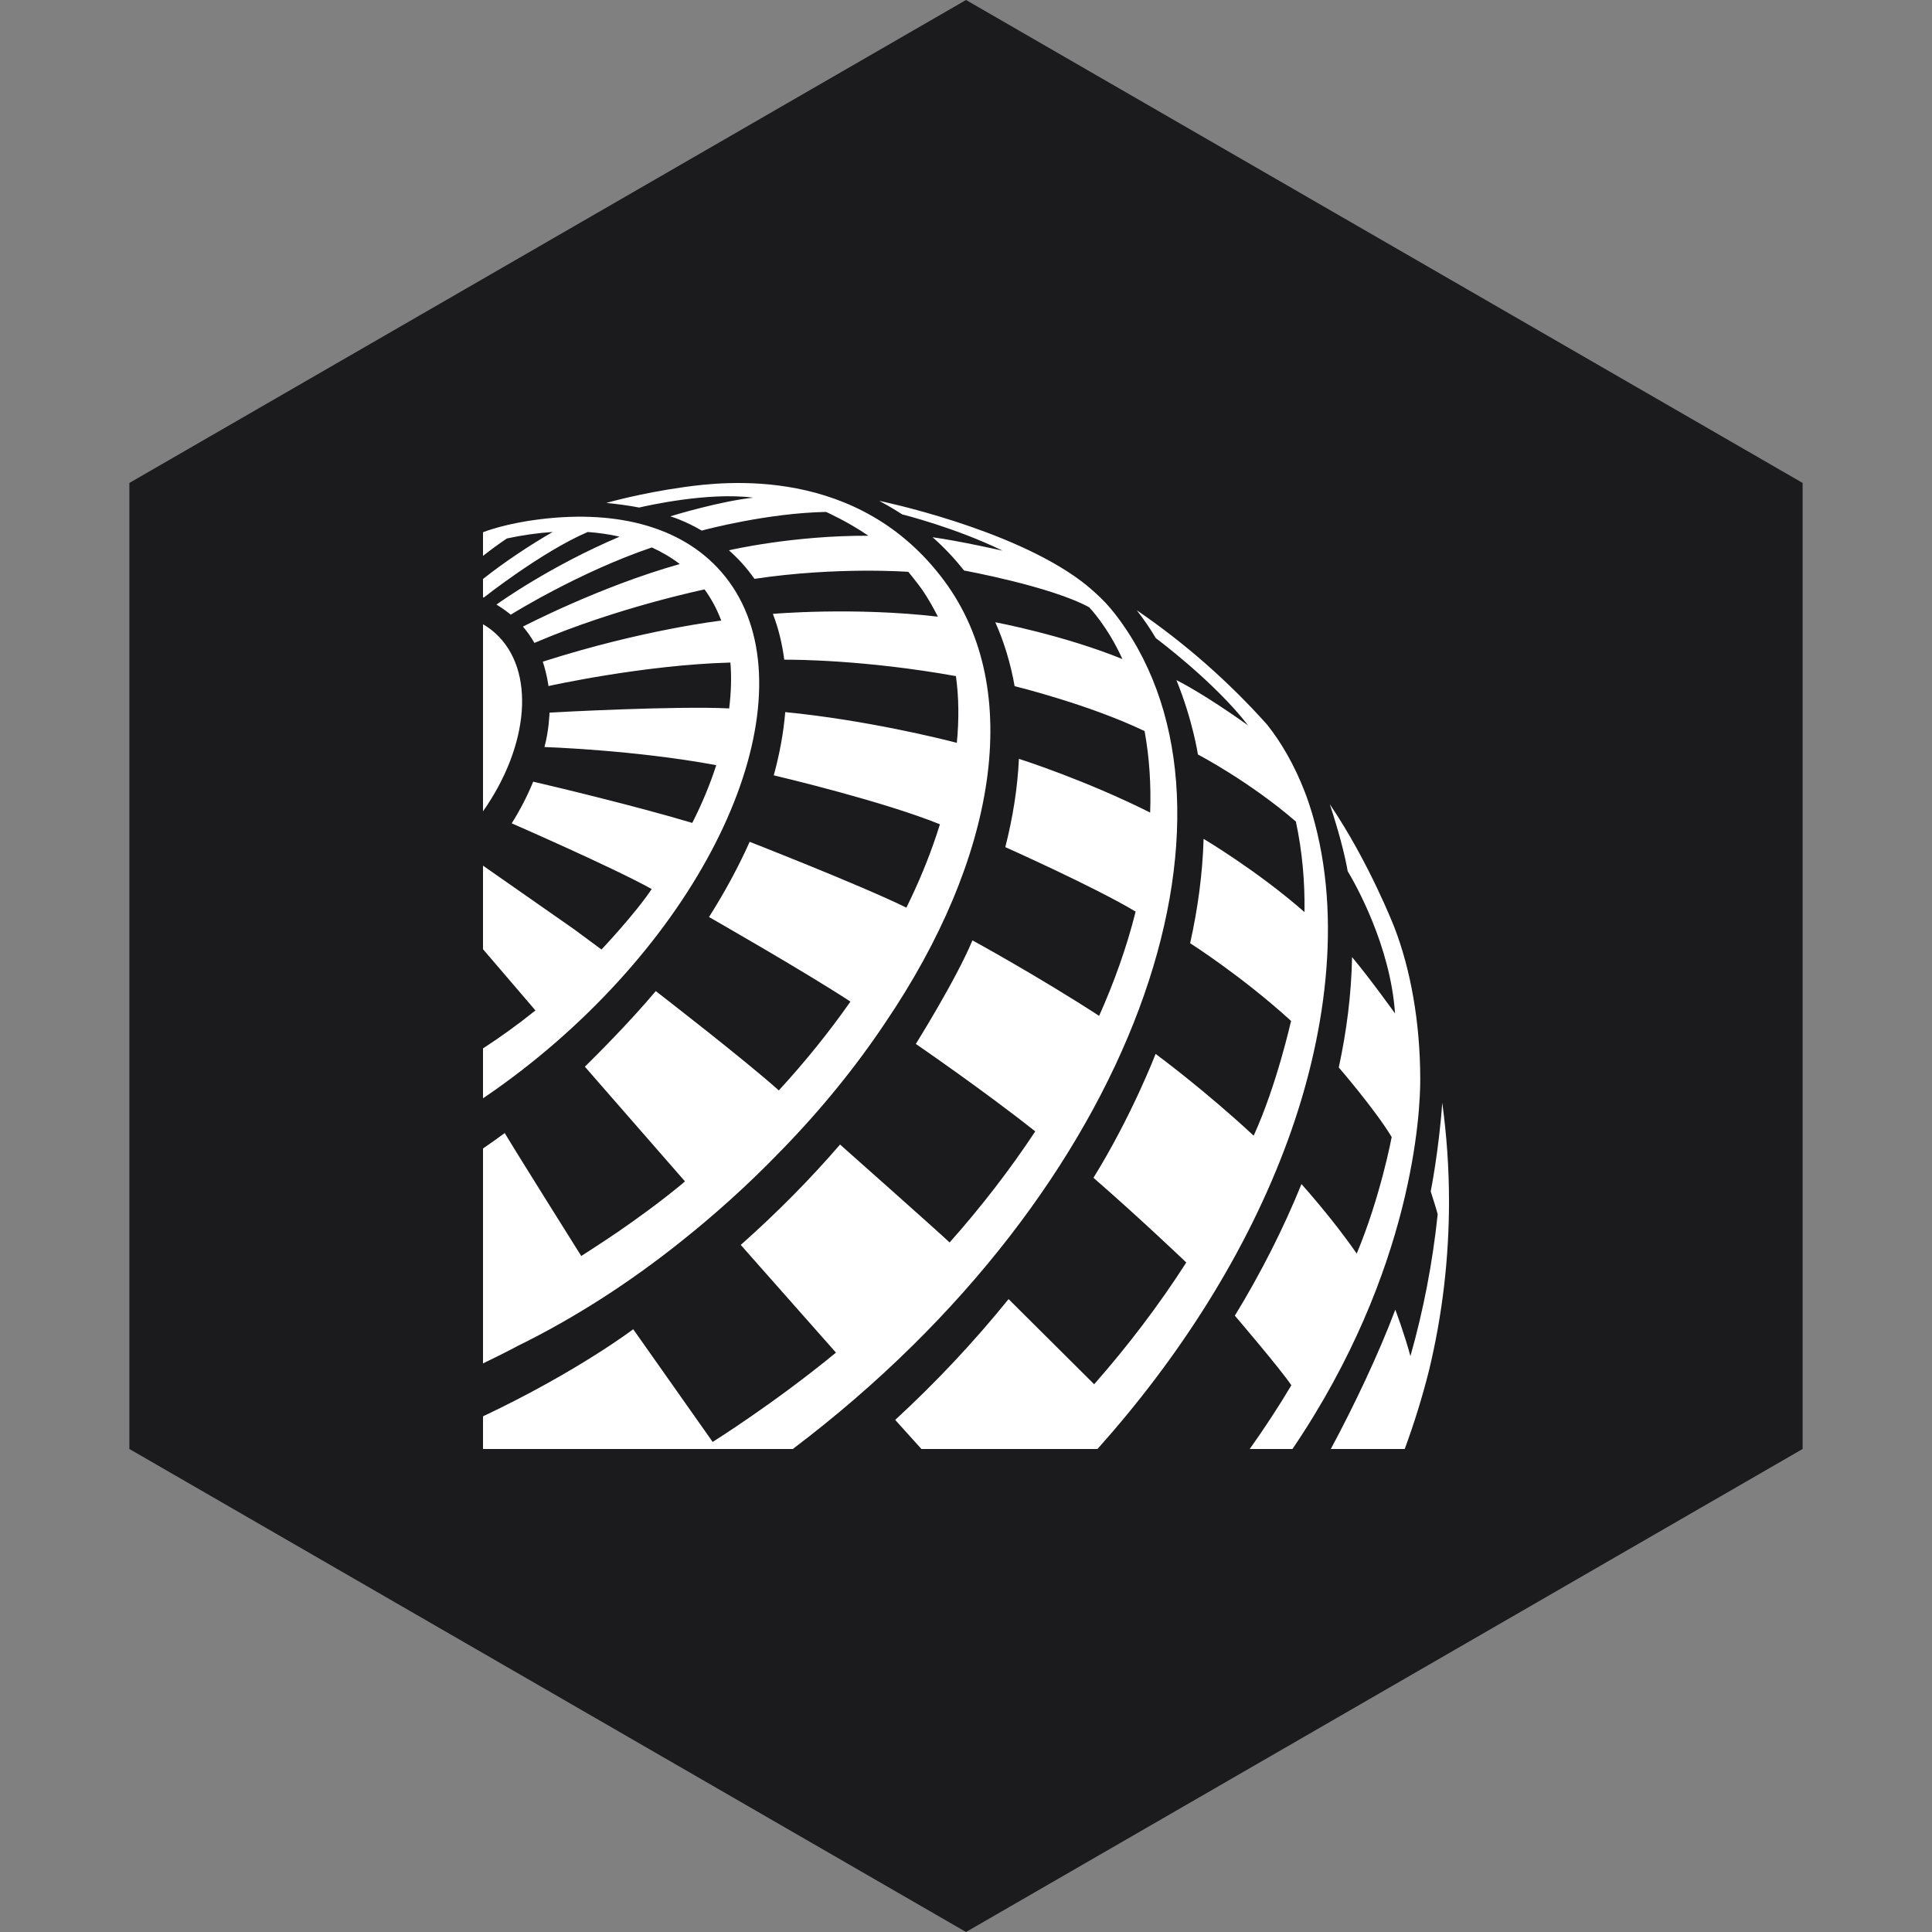 <?xml version="1.0" encoding="UTF-8" standalone="no"?><!-- Generator: Gravit.io --><svg xmlns="http://www.w3.org/2000/svg" xmlns:xlink="http://www.w3.org/1999/xlink" style="isolation:isolate" viewBox="0 0 512 512" width="512pt" height="512pt"><rect x="0" y="0" width="512" height="512" fill="#808080" stroke="none"/><defs><clipPath id="_clipPath_meukMWzC2uuKLPoiaDArmoc0V9N7E0VV"><rect width="512" height="512"/></clipPath></defs><g clip-path="url(#_clipPath_meukMWzC2uuKLPoiaDArmoc0V9N7E0VV)"><path d="M 477.714 383.995 L 256.005 512 L 34.286 383.995 L 34.286 127.985 L 256.005 0 L 477.714 127.985 L 477.714 383.995 Z" fill-rule="evenodd" fill="rgb(27,27,29)" /><path d=" M 372.268 384 C 374.696 377.415 376.889 370.385 378.691 363.238 C 382.19 348.733 384 333.71 384 318.407 C 384 309.573 383.387 300.834 382.209 292.234 C 381.341 304.765 379.154 315.747 379.154 315.747 C 379.668 317.402 380.578 320.121 381.002 321.798 L 381 321.805 C 379.646 334.74 377.201 347.307 373.778 359.393 C 372.131 353.322 369.92 347.479 369.777 347.102 C 369.773 347.094 369.771 347.087 369.77 347.081 C 365.332 358.898 358.7 372.811 352.676 384 L 372.268 384 Z  M 331.194 384 L 342.519 384 C 374.759 336.412 376.38 294.236 376.38 286.155 C 376.38 270.89 373.813 256.865 369.524 245.759 C 369.524 245.759 362.832 228.498 352.416 213.139 C 353.554 216.571 355.737 223.53 356.946 229.745 C 357.025 230.159 357.09 230.525 357.148 230.864 C 359.2 234.283 368.456 250.59 369.694 268.524 C 369.696 268.555 369.698 268.577 369.698 268.577 C 369.698 268.577 363.158 259.424 358.308 253.64 C 358.134 263.498 356.853 273.361 354.788 282.888 C 354.788 282.888 364.477 294.101 368.813 301.333 C 368.813 301.333 365.865 317.107 359.544 332.222 C 353.113 322.876 344.899 313.798 344.899 313.798 C 340.093 325.67 334.007 337.616 327.249 348.663 C 327.249 348.663 339.527 363.019 342.221 367.113 C 338.615 373.179 335.099 378.46 331.194 384 Z  M 290.84 384 C 312.236 360.088 330.467 331.961 341.418 301.844 C 350.92 275.715 356.094 243.802 347.68 215.417 C 347.116 213.544 346.483 211.656 345.745 209.757 C 343.056 202.815 339.568 196.761 335.772 192.005 C 325.541 180.577 313.955 170.394 301.257 161.725 C 303.124 164.129 304.828 166.605 306.305 169.116 C 306.305 169.116 321.764 180.576 330.739 192.218 C 319.225 184.022 312.707 180.705 311.862 180.285 C 311.83 180.27 311.795 180.256 311.766 180.239 C 316.138 191.01 317.454 199.931 317.456 199.946 C 317.456 199.946 331.116 207.069 343.415 217.71 C 345.117 225.579 345.82 233.641 345.706 241.713 C 333.311 230.815 318.966 222.306 318.966 222.306 C 318.703 231.533 317.426 240.879 315.396 249.964 C 315.396 249.964 328.942 258.534 342.142 270.55 C 342.142 270.55 338.352 287.577 332.236 300.967 C 319.571 289.186 307.223 280.018 306.249 279.3 C 306.249 279.3 299.961 295.684 289.778 312.127 C 302.457 323.15 314.375 334.576 314.375 334.576 C 307.095 345.926 298.856 356.732 289.97 366.836 L 289.967 366.845 L 267.285 344.276 C 258.069 355.671 247.966 366.407 237.236 376.289 C 237.745 376.862 242.318 381.927 244.189 384 L 290.84 384 Z  M 296.66 164.245 C 295.192 162.241 293.532 160.197 291.628 158.378 C 289.959 156.786 288.331 155.349 286.617 154.058 C 267.744 139.84 233.012 132.73 233.012 132.73 C 236.326 134.496 239.085 136.306 239.102 136.319 C 239.268 136.36 253.271 139.868 265.691 145.939 C 265.691 145.939 254.392 143.374 247.146 142.375 C 250.142 145.005 252.988 148.032 255.482 151.194 C 255.482 151.194 278.528 155.395 288.647 160.939 C 288.647 160.939 293.49 165.919 297.45 174.654 C 281.654 168.247 263.767 164.905 263.767 164.905 C 266.141 170.222 267.842 175.915 268.884 181.84 C 268.884 181.84 288.549 186.65 303.327 193.739 C 304.604 200.751 305.072 208 304.802 215.334 C 287.348 206.589 270.023 201.097 270.023 201.097 C 269.674 208.657 268.458 216.491 266.415 224.495 C 266.415 224.495 290.244 235.129 300.953 241.585 C 298.588 251.038 295.268 260.296 291.278 269.211 C 274.97 258.623 257.707 249.207 257.707 249.207 C 253.371 259.612 242.704 276.654 242.704 276.654 L 242.706 276.656 L 242.706 276.654 L 242.716 276.661 C 242.984 276.846 260.736 289.023 274.354 299.829 C 267.588 310.074 259.96 319.913 251.659 329.266 C 248.795 326.53 222.625 303.315 222.625 303.315 C 214.727 312.467 205.931 321.381 196.303 329.915 C 196.303 329.915 196.305 329.919 196.309 329.921 L 221.535 358.452 C 221.538 358.453 221.54 358.453 221.542 358.455 L 221.54 358.459 C 205.176 371.923 188.864 382.125 188.864 382.125 L 167.813 352.262 C 167.813 352.262 153.001 363.522 128.001 375.346 L 128.001 384 L 210.099 384 C 301.736 314.717 334.255 215.648 296.66 164.245 Z  M 250.179 153.85 C 227.418 123.239 191.794 127.612 181.17 129.097 C 169.501 130.732 160.679 133.283 160.679 133.283 C 163.287 133.528 166.836 133.994 169.397 134.502 C 171.286 134.058 187.665 130.327 199.57 131.885 C 199.588 131.885 199.605 131.887 199.605 131.887 C 190.856 132.836 178.92 136.442 177.674 136.823 C 177.661 136.826 177.658 136.834 177.645 136.839 C 177.658 136.845 177.669 136.85 177.682 136.854 C 178.111 136.98 181.551 138.023 185.965 140.61 C 187.254 140.264 203.461 135.968 218.917 135.665 L 218.917 135.669 C 218.917 135.669 224.627 138.2 230.131 141.975 C 210.16 141.899 193.628 145.73 193.18 145.836 C 195.519 147.908 197.845 150.403 199.934 153.4 C 221.826 150.124 240.716 151.544 240.716 151.544 C 240.716 151.544 243.284 154.675 244.439 156.357 C 245.897 158.476 247.388 161.11 248.545 163.423 C 226.202 160.812 204.831 162.68 204.816 162.68 C 206.291 166.481 207.288 170.548 207.834 174.823 C 210.304 174.805 229.228 174.84 253.33 179.176 C 254.1 184.698 254.178 190.613 253.571 196.856 C 249.474 195.791 229.685 190.852 208.093 188.71 C 207.658 194.102 206.631 199.716 205.053 205.473 C 207.469 206.042 234.146 212.396 249.089 218.445 C 248.8 219.382 248.497 220.324 248.182 221.27 C 246.043 227.681 243.369 234.118 240.205 240.535 C 228.173 234.616 198.668 223.09 198.668 223.09 C 195.719 229.684 192.112 236.359 187.897 243.022 C 187.897 243.022 213.193 257.447 225.377 265.434 C 219.751 273.465 213.398 281.35 206.392 288.97 C 197.558 281.05 175.457 263.938 173.788 262.647 C 166.66 271.127 157.683 280.046 154.995 282.683 L 181.516 313.072 C 181.272 313.292 181.016 313.516 180.757 313.741 C 175.017 318.495 168.835 322.97 163.609 326.558 C 159.073 329.637 155.33 332.022 154.036 332.854 C 153.729 332.386 136.364 304.68 133.755 300.272 C 131.847 301.685 129.924 303.036 128.001 304.364 L 128.001 361.32 C 131.121 359.817 134.249 358.26 137.367 356.605 C 152.319 349.247 166.83 339.911 180.335 329.124 C 188.99 322.257 198.069 314.2 207.031 304.899 C 217.679 293.985 226.926 282.551 234.644 270.966 C 263.897 227.822 271.732 182.837 250.179 153.85 Z  M 191.137 151.543 C 180.297 139.113 162.258 134.856 141.298 137.85 C 140.728 137.935 140.134 138.015 139.599 138.105 C 138 138.375 136.381 138.701 134.749 139.061 C 131.512 139.812 129.295 140.552 128 141.053 L 128 147.321 C 130.065 145.696 132.171 144.148 134.342 142.695 C 138.518 141.802 142.576 141.232 146.488 140.977 C 140.435 144.429 133.45 149.111 128 153.437 L 128 158.261 L 128.189 158.372 C 128.189 158.372 143.552 146.221 155.758 140.984 C 158.7 141.197 161.518 141.607 164.203 142.223 C 145.965 149.955 132.499 159.544 131.566 160.217 C 133.437 161.325 135.145 162.714 135.369 162.897 C 135.604 162.749 153.287 151.698 172.747 145.075 C 175.388 146.28 177.94 147.782 180.145 149.481 C 158.957 155.432 138.587 166.057 138.587 166.057 C 139.734 167.392 140.746 168.835 141.62 170.379 C 141.757 170.323 141.884 170.273 141.982 170.234 C 163.67 160.959 186.717 156.203 186.717 156.203 C 188.519 158.67 190.003 161.425 191.137 164.461 C 191.137 164.461 170.456 166.824 143.85 175.351 C 145.025 179.025 145.347 181.786 145.348 181.812 C 145.348 181.812 170.43 176.205 193.562 175.584 C 193.884 179.297 193.769 183.465 193.236 187.74 C 179.537 187.019 146.907 188.754 145.624 188.854 C 145.624 188.854 145.506 193.552 144.284 197.972 C 144.284 197.972 168.126 198.735 189.814 202.778 C 188.138 207.966 185.997 213.085 183.458 218.081 C 169.003 213.743 147.069 208.475 141.298 207.151 C 139.778 210.888 137.871 214.598 135.607 218.189 C 135.607 218.189 162.408 229.877 172.693 235.593 L 172.716 235.593 L 172.71 235.604 C 168.247 242.283 159.398 251.633 159.398 251.633 C 156.831 249.713 154.403 247.921 152.114 246.244 C 145.006 241.275 134.462 233.897 128.054 229.439 C 128.022 229.419 128.02 229.417 128 229.404 L 128 251.549 L 141.899 267.774 C 137.321 271.461 132.656 274.821 128 277.837 L 128 291.051 C 128.172 290.94 128.342 290.831 128.511 290.718 C 134.86 286.399 141.133 281.585 147.243 276.273 C 195.201 234.574 214.852 178.729 191.137 151.543 Z  M 128.001 215.013 C 140.251 197.582 142.024 177.578 131.267 167.813 C 130.255 166.895 129.159 166.11 128.001 165.431 L 128.001 215.013 Z " fill-rule="evenodd" fill="rgb(255,255,255)"/></g></svg>